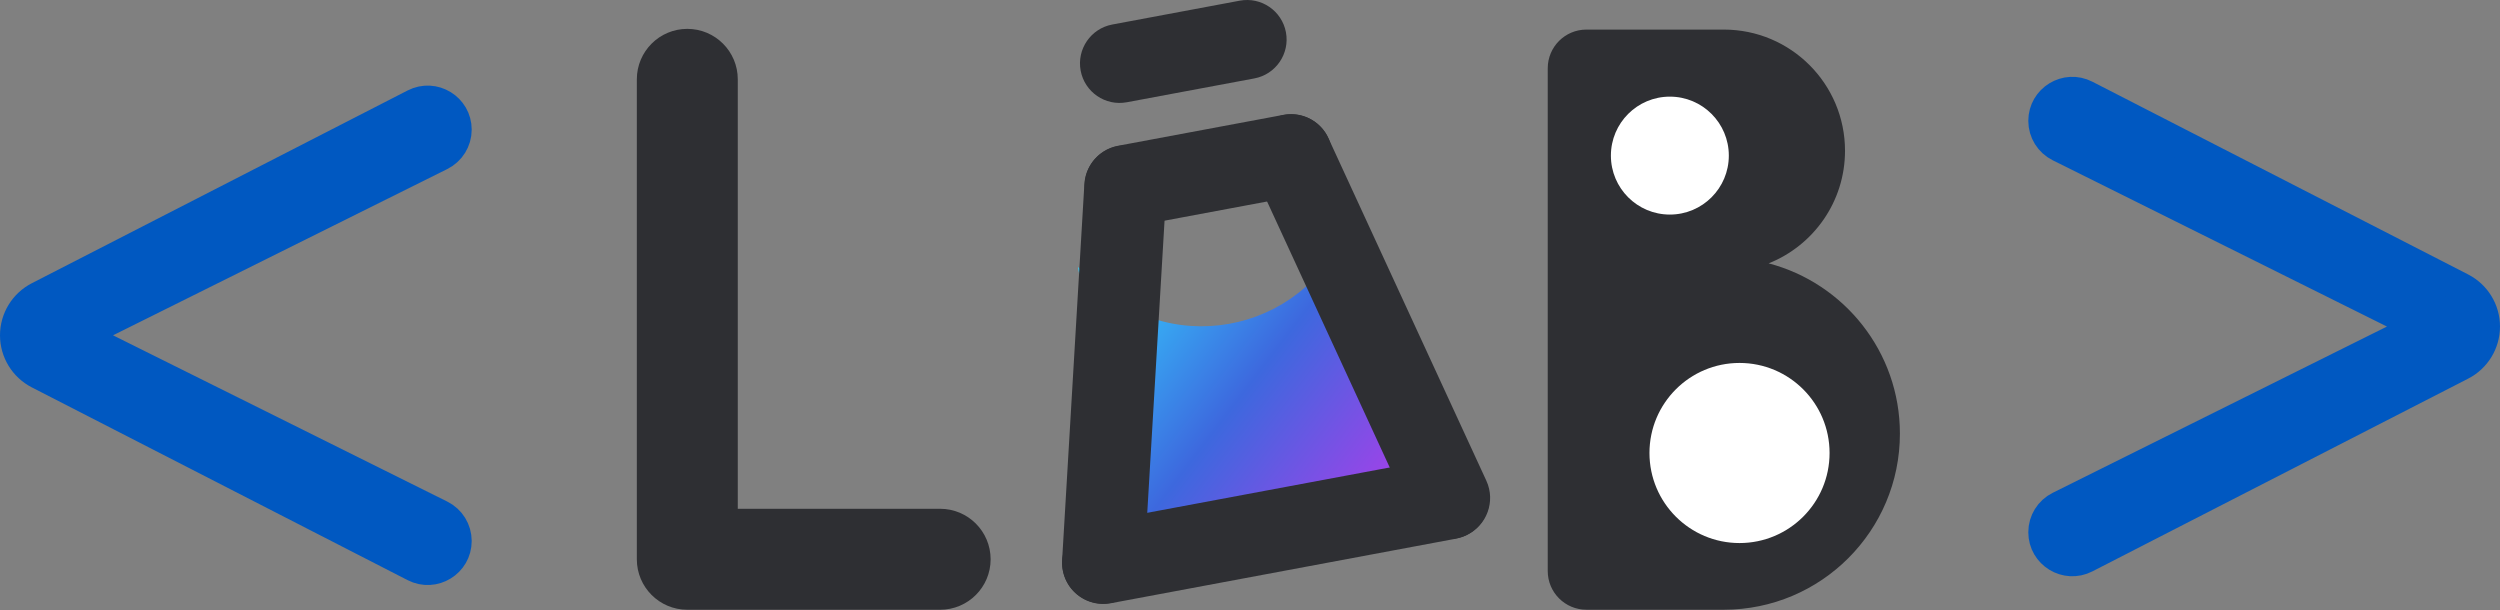 <svg width="168" height="41" viewBox="0 0 168 41" fill="none" xmlns="http://www.w3.org/2000/svg">
<rect x="0" y="0" width="168" height="41" fill="#808080" stroke="none"/>
<path d="M63.176 34.19H49.579V5.332C49.579 3.458 48.061 1.94 46.187 1.94C44.313 1.94 42.795 3.458 42.795 5.332V37.583C42.795 39.457 44.313 40.975 46.187 40.975H63.178C65.052 40.975 66.57 39.457 66.57 37.583C66.569 35.71 65.05 34.19 63.176 34.19Z" fill="#2E2F33"/>
<path d="M118.854 17.698C121.859 16.5 123.985 13.565 123.985 10.132C123.985 5.634 120.339 1.988 115.841 1.988H106.606C105.17 1.988 104.008 3.153 104.008 4.587V38.374C104.008 39.81 105.172 40.973 106.606 40.973H115.841C122.375 40.973 127.674 35.676 127.674 29.14C127.674 23.649 123.928 19.03 118.854 17.698Z" fill="#2E2F33"/>
<path d="M116.896 36.493C120.238 36.493 122.947 33.783 122.947 30.441C122.947 27.099 120.238 24.39 116.896 24.39C113.554 24.39 110.844 27.099 110.844 30.441C110.844 33.783 113.554 36.493 116.896 36.493Z" fill="white"/>
<path d="M112.214 14.419C114.403 14.419 116.177 12.645 116.177 10.457C116.177 8.268 114.403 6.494 112.214 6.494C110.026 6.494 108.252 8.268 108.252 10.457C108.252 12.645 110.026 14.419 112.214 14.419Z" fill="white"/>
<path d="M167 21.944C167 23.044 166.384 24.052 165.406 24.553L140.153 37.507C138.85 38.175 137.302 37.229 137.302 35.765V35.765C137.302 35.022 137.723 34.343 138.388 34.013L162.462 22.037C162.497 22.02 162.52 21.983 162.52 21.944V21.944C162.52 21.904 162.497 21.868 162.462 21.851L138.388 9.875C137.723 9.544 137.302 8.866 137.302 8.123V8.123C137.302 6.659 138.85 5.713 140.153 6.381L165.406 19.334C166.384 19.837 167 20.844 167 21.944V21.944Z" fill="#0058C1" stroke="#0058C1" stroke-width="2" stroke-miterlimit="10"/>
<path d="M1 22.533C1 23.633 1.616 24.64 2.594 25.142L27.847 38.095C29.15 38.763 30.698 37.818 30.698 36.354V36.354C30.698 35.611 30.277 34.932 29.612 34.602L5.538 22.626C5.503 22.608 5.48 22.572 5.48 22.533V22.533C5.48 22.493 5.503 22.457 5.538 22.44L29.612 10.464C30.277 10.133 30.698 9.455 30.698 8.712V8.712C30.698 7.248 29.15 6.302 27.847 6.97L2.594 19.923C1.616 20.425 1 21.433 1 22.533V22.533Z" fill="#0058C1" stroke="#0058C1" stroke-width="2" stroke-miterlimit="10"/>
<path d="M75.476 35.437L72.441 17.944L73.429 18.917C78.942 24.344 88.236 22.116 90.689 14.778V14.778L93.722 32.273L75.476 35.437Z" fill="url(#paint0_linear)"/>
<path d="M97.832 36.202L74.645 40.538C73.145 40.819 71.703 39.83 71.424 38.33C71.143 36.83 72.132 35.388 73.632 35.108L96.818 30.773C98.318 30.492 99.76 31.481 100.039 32.981C100.318 34.478 99.329 35.921 97.832 36.202Z" fill="#2E2F33"/>
<path d="M87.264 13.146L76.153 15.223C74.653 15.504 73.211 14.515 72.932 13.015C72.651 11.515 73.64 10.073 75.14 9.794L86.251 7.717C87.751 7.436 89.193 8.425 89.472 9.925C89.751 11.423 88.764 12.865 87.264 13.146Z" fill="#2E2F33"/>
<path d="M84.291 5.27L75.72 6.872C74.278 7.141 72.891 6.191 72.62 4.748C72.351 3.306 73.301 1.919 74.744 1.648L83.314 0.045C84.757 -0.223 86.144 0.727 86.415 2.169C86.684 3.612 85.734 5.001 84.291 5.27Z" fill="#2E2F33"/>
<path d="M71.374 37.644L72.87 12.369C72.961 10.847 74.268 9.685 75.79 9.775C77.313 9.866 78.474 11.173 78.384 12.695L76.888 37.97C76.798 39.493 75.491 40.654 73.968 40.564C72.446 40.474 71.284 39.167 71.374 37.644Z" fill="#2E2F33"/>
<path d="M89.269 9.285L99.883 32.305C100.521 33.69 99.916 35.33 98.531 35.97C97.146 36.608 95.507 36.003 94.867 34.618L84.252 11.598C83.614 10.212 84.219 8.573 85.604 7.933C86.989 7.295 88.631 7.9 89.269 9.285Z" fill="#2E2F33"/>
<defs>
<linearGradient id="paint0_linear" x1="74.058" y1="18.237" x2="92.608" y2="32.36" gradientUnits="userSpaceOnUse">
<stop stop-color="#33D2FF"/>
<stop offset="0.537" stop-color="#3D68DE"/>
<stop offset="1" stop-color="#9845E8"/>
</linearGradient>
</defs>
</svg>
